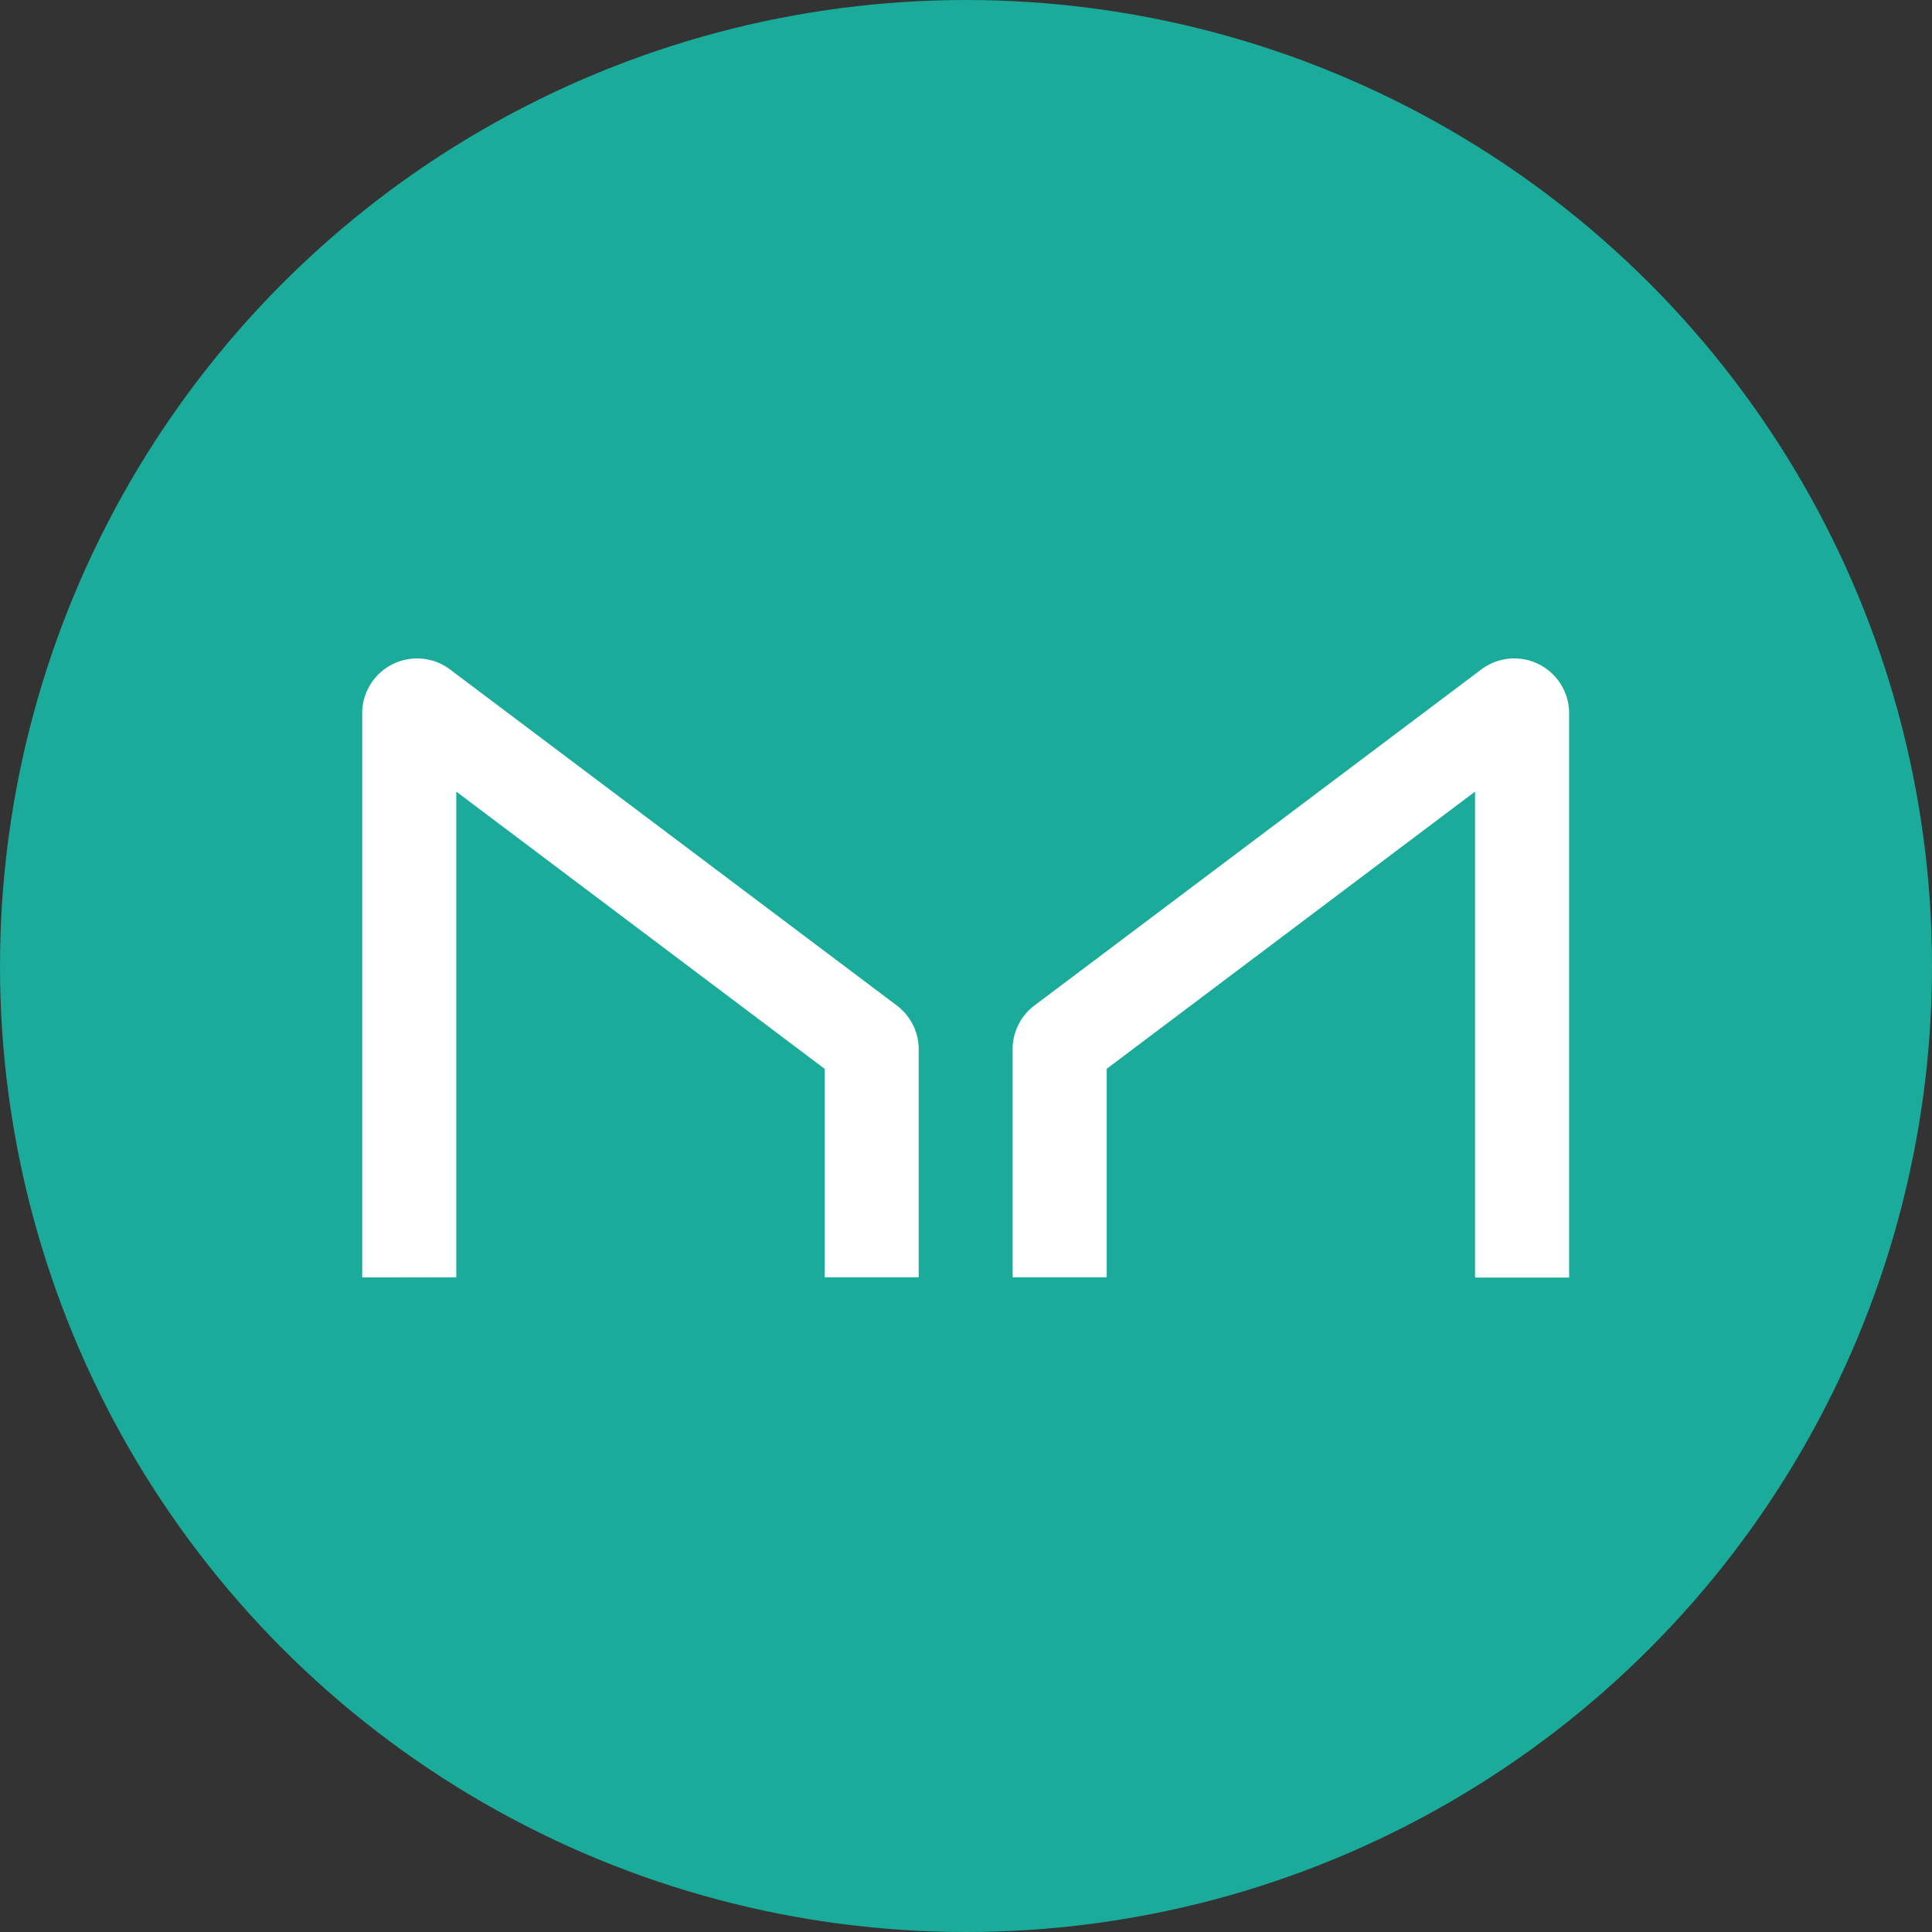 <svg id="btc_1_" data-name="btc (1)" xmlns="http://www.w3.org/2000/svg" xmlns:xlink="http://www.w3.org/1999/xlink" width="23" height="23" viewBox="0 0 23 23">
  <rect x="0" y="0" width="23" height="23" fill="#333333" stroke="none"/>
  <defs>
    <clipPath id="clip-path">
      <circle id="Ellipse_199" data-name="Ellipse 199" cx="11.5" cy="11.5" r="11.5" fill="#f7931a"/>
    </clipPath>
  </defs>
  <g id="Mask_Group_9" data-name="Mask Group 9" clip-path="url(#clip-path)">
    <g id="mkr">
      <circle id="Ellipse_208" data-name="Ellipse 208" cx="11.5" cy="11.5" r="11.5" fill="#1aab9b"/>
      <path id="Path_3632" data-name="Path 3632" d="M5.432,15.206V9.424l4.385,3.3v2.482h1.12V12.492a.653.653,0,0,0-.261-.522l-5.318-4a.653.653,0,0,0-1.046.521v6.717Zm12.128,0V9.424l-4.385,3.3v2.482h-1.12V12.492a.652.652,0,0,1,.26-.522l5.319-4a.653.653,0,0,1,1.046.522v6.717H17.56Z" fill="#fff"/>
    </g>
  </g>
</svg>
